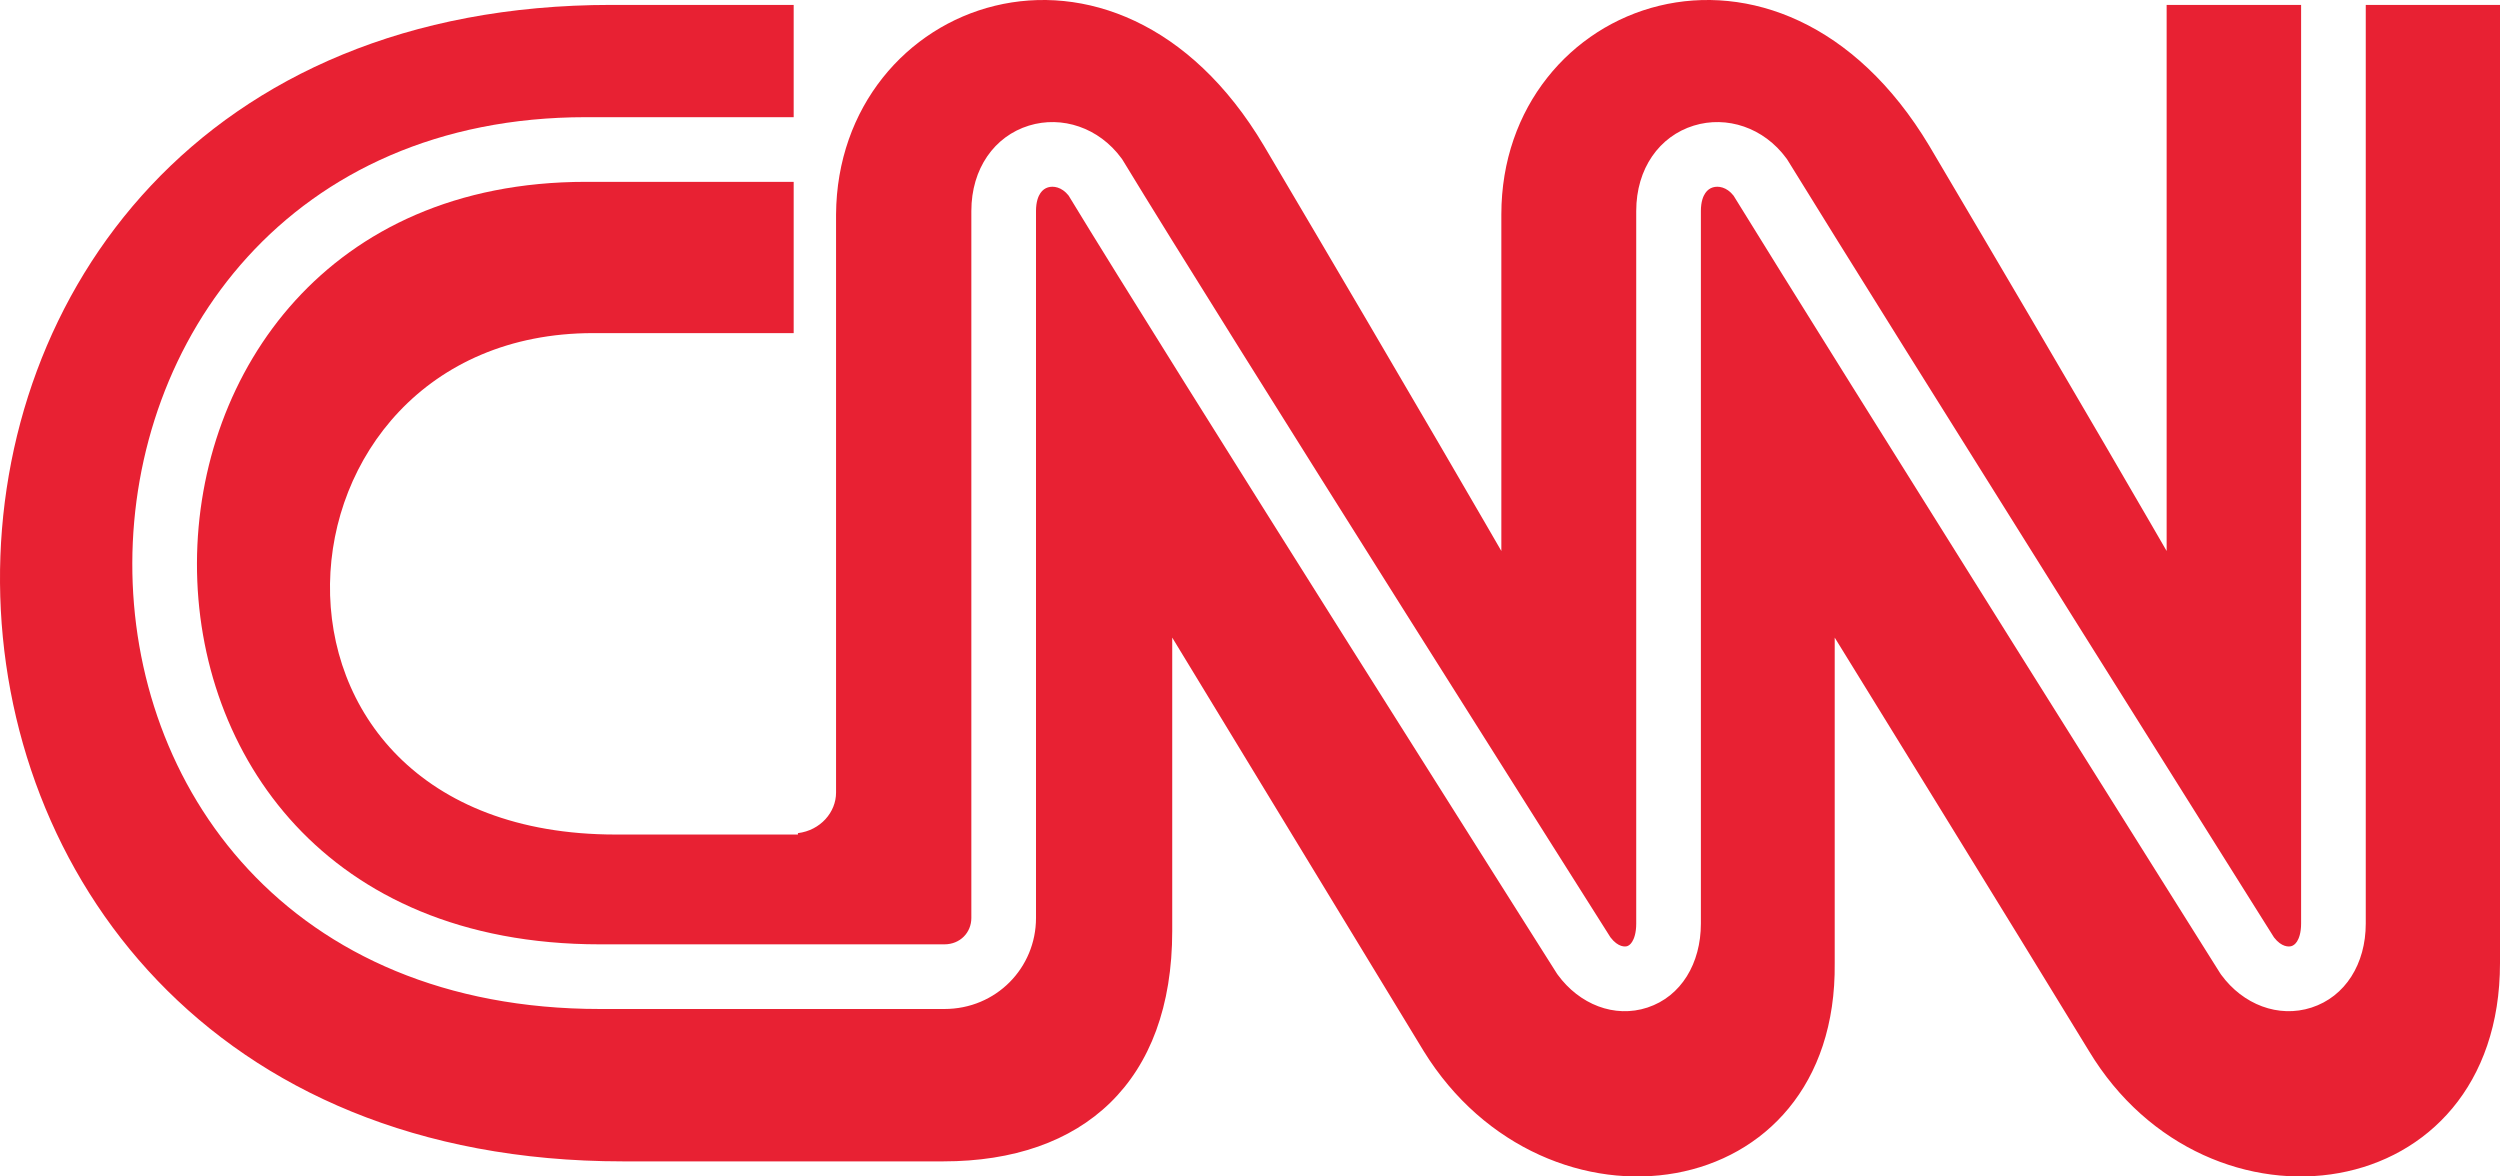 <svg width="102" height="48" viewBox="0 0 102 48" fill="none" xmlns="http://www.w3.org/2000/svg">
<path d="M93.885 0.2V37.682C93.885 38.069 93.793 38.296 93.717 38.415C93.642 38.53 93.561 38.579 93.495 38.6C93.389 38.635 93.09 38.65 92.779 38.246L92.119 37.196C91.678 36.494 91.043 35.484 90.27 34.252C88.722 31.788 86.616 28.433 84.385 24.874C79.92 17.753 74.956 9.821 72.944 6.549L72.916 6.504L72.885 6.461C71.964 5.203 70.454 4.709 69.106 5.125C67.702 5.558 66.758 6.876 66.758 8.608V37.682C66.758 38.075 66.667 38.306 66.591 38.426C66.518 38.542 66.443 38.585 66.389 38.603C66.313 38.628 66.027 38.661 65.708 38.245L65.042 37.192C64.598 36.491 63.96 35.481 63.181 34.249C61.623 31.785 59.505 28.43 57.263 24.872C52.776 17.749 47.801 9.822 45.821 6.556L45.791 6.507L45.758 6.461C44.837 5.203 43.327 4.709 41.979 5.125C40.575 5.558 39.631 6.876 39.631 8.608V37.454C39.631 38.044 39.177 38.529 38.531 38.529H24.478C18.819 38.529 14.735 36.547 12.062 33.676C9.371 30.785 8.026 26.901 8.036 22.977C8.046 19.052 9.412 15.158 12.049 12.26C14.666 9.384 18.597 7.419 23.902 7.419H32.382V13.591H24.198C10.482 13.591 8.984 34.049 25.121 34.049H32.555V33.992C33.477 33.878 34.111 33.137 34.111 32.34V8.748C34.169 -0.028 45.522 -4.245 51.573 5.955C57.74 16.384 61.255 22.481 61.255 22.481V8.748C61.255 -0.028 72.608 -4.245 78.717 5.955C84.884 16.384 88.399 22.481 88.399 22.481V0.2H93.885Z" fill="#E82133"/>
<path d="M96.523 0.2H102V39.292C102 49.321 90.07 50.917 85.23 42.882C82.348 38.152 74.856 26.014 74.856 26.014V39.292C74.971 49.321 63.042 50.917 58.085 42.882C55.204 38.152 47.827 26.014 47.827 26.014V37.981C47.827 44.136 44.196 47.384 38.491 47.384H25.409C-8.248 47.384 -8.536 0.2 24.948 0.2H32.382V4.781H23.902C17.89 4.781 13.239 7.034 10.098 10.485C6.977 13.915 5.41 18.459 5.398 22.971C5.387 27.483 6.932 32.037 10.132 35.473C13.35 38.93 18.157 41.167 24.478 41.167H38.531C40.649 41.167 42.269 39.485 42.269 37.454V8.608C42.269 8.226 42.365 8 42.451 7.876C42.536 7.751 42.644 7.68 42.757 7.645C42.971 7.579 43.317 7.621 43.6 7.981C45.617 11.305 50.575 19.204 55.032 26.278C57.275 29.838 59.394 33.193 60.952 35.658C61.73 36.891 62.369 37.901 62.813 38.602L63.506 39.697L63.507 39.698C63.507 39.698 63.507 39.698 64.621 38.993L63.507 39.698L63.531 39.736L63.557 39.772C64.438 40.977 65.868 41.552 67.216 41.108C68.595 40.653 69.396 39.303 69.396 37.682V8.608C69.396 8.226 69.492 8 69.578 7.876C69.663 7.751 69.771 7.68 69.884 7.645C70.099 7.579 70.446 7.621 70.73 7.984C72.77 11.299 77.712 19.197 82.15 26.275C84.382 29.835 86.488 33.19 88.036 35.655C88.81 36.887 89.445 37.897 89.885 38.599L90.573 39.694L90.574 39.694C90.574 39.695 90.574 39.695 91.691 38.993L90.574 39.694L90.599 39.734L90.626 39.772C91.516 40.988 92.961 41.545 94.307 41.11C95.69 40.663 96.523 39.324 96.523 37.682V0.2Z" fill="#E82133"/>
</svg>
